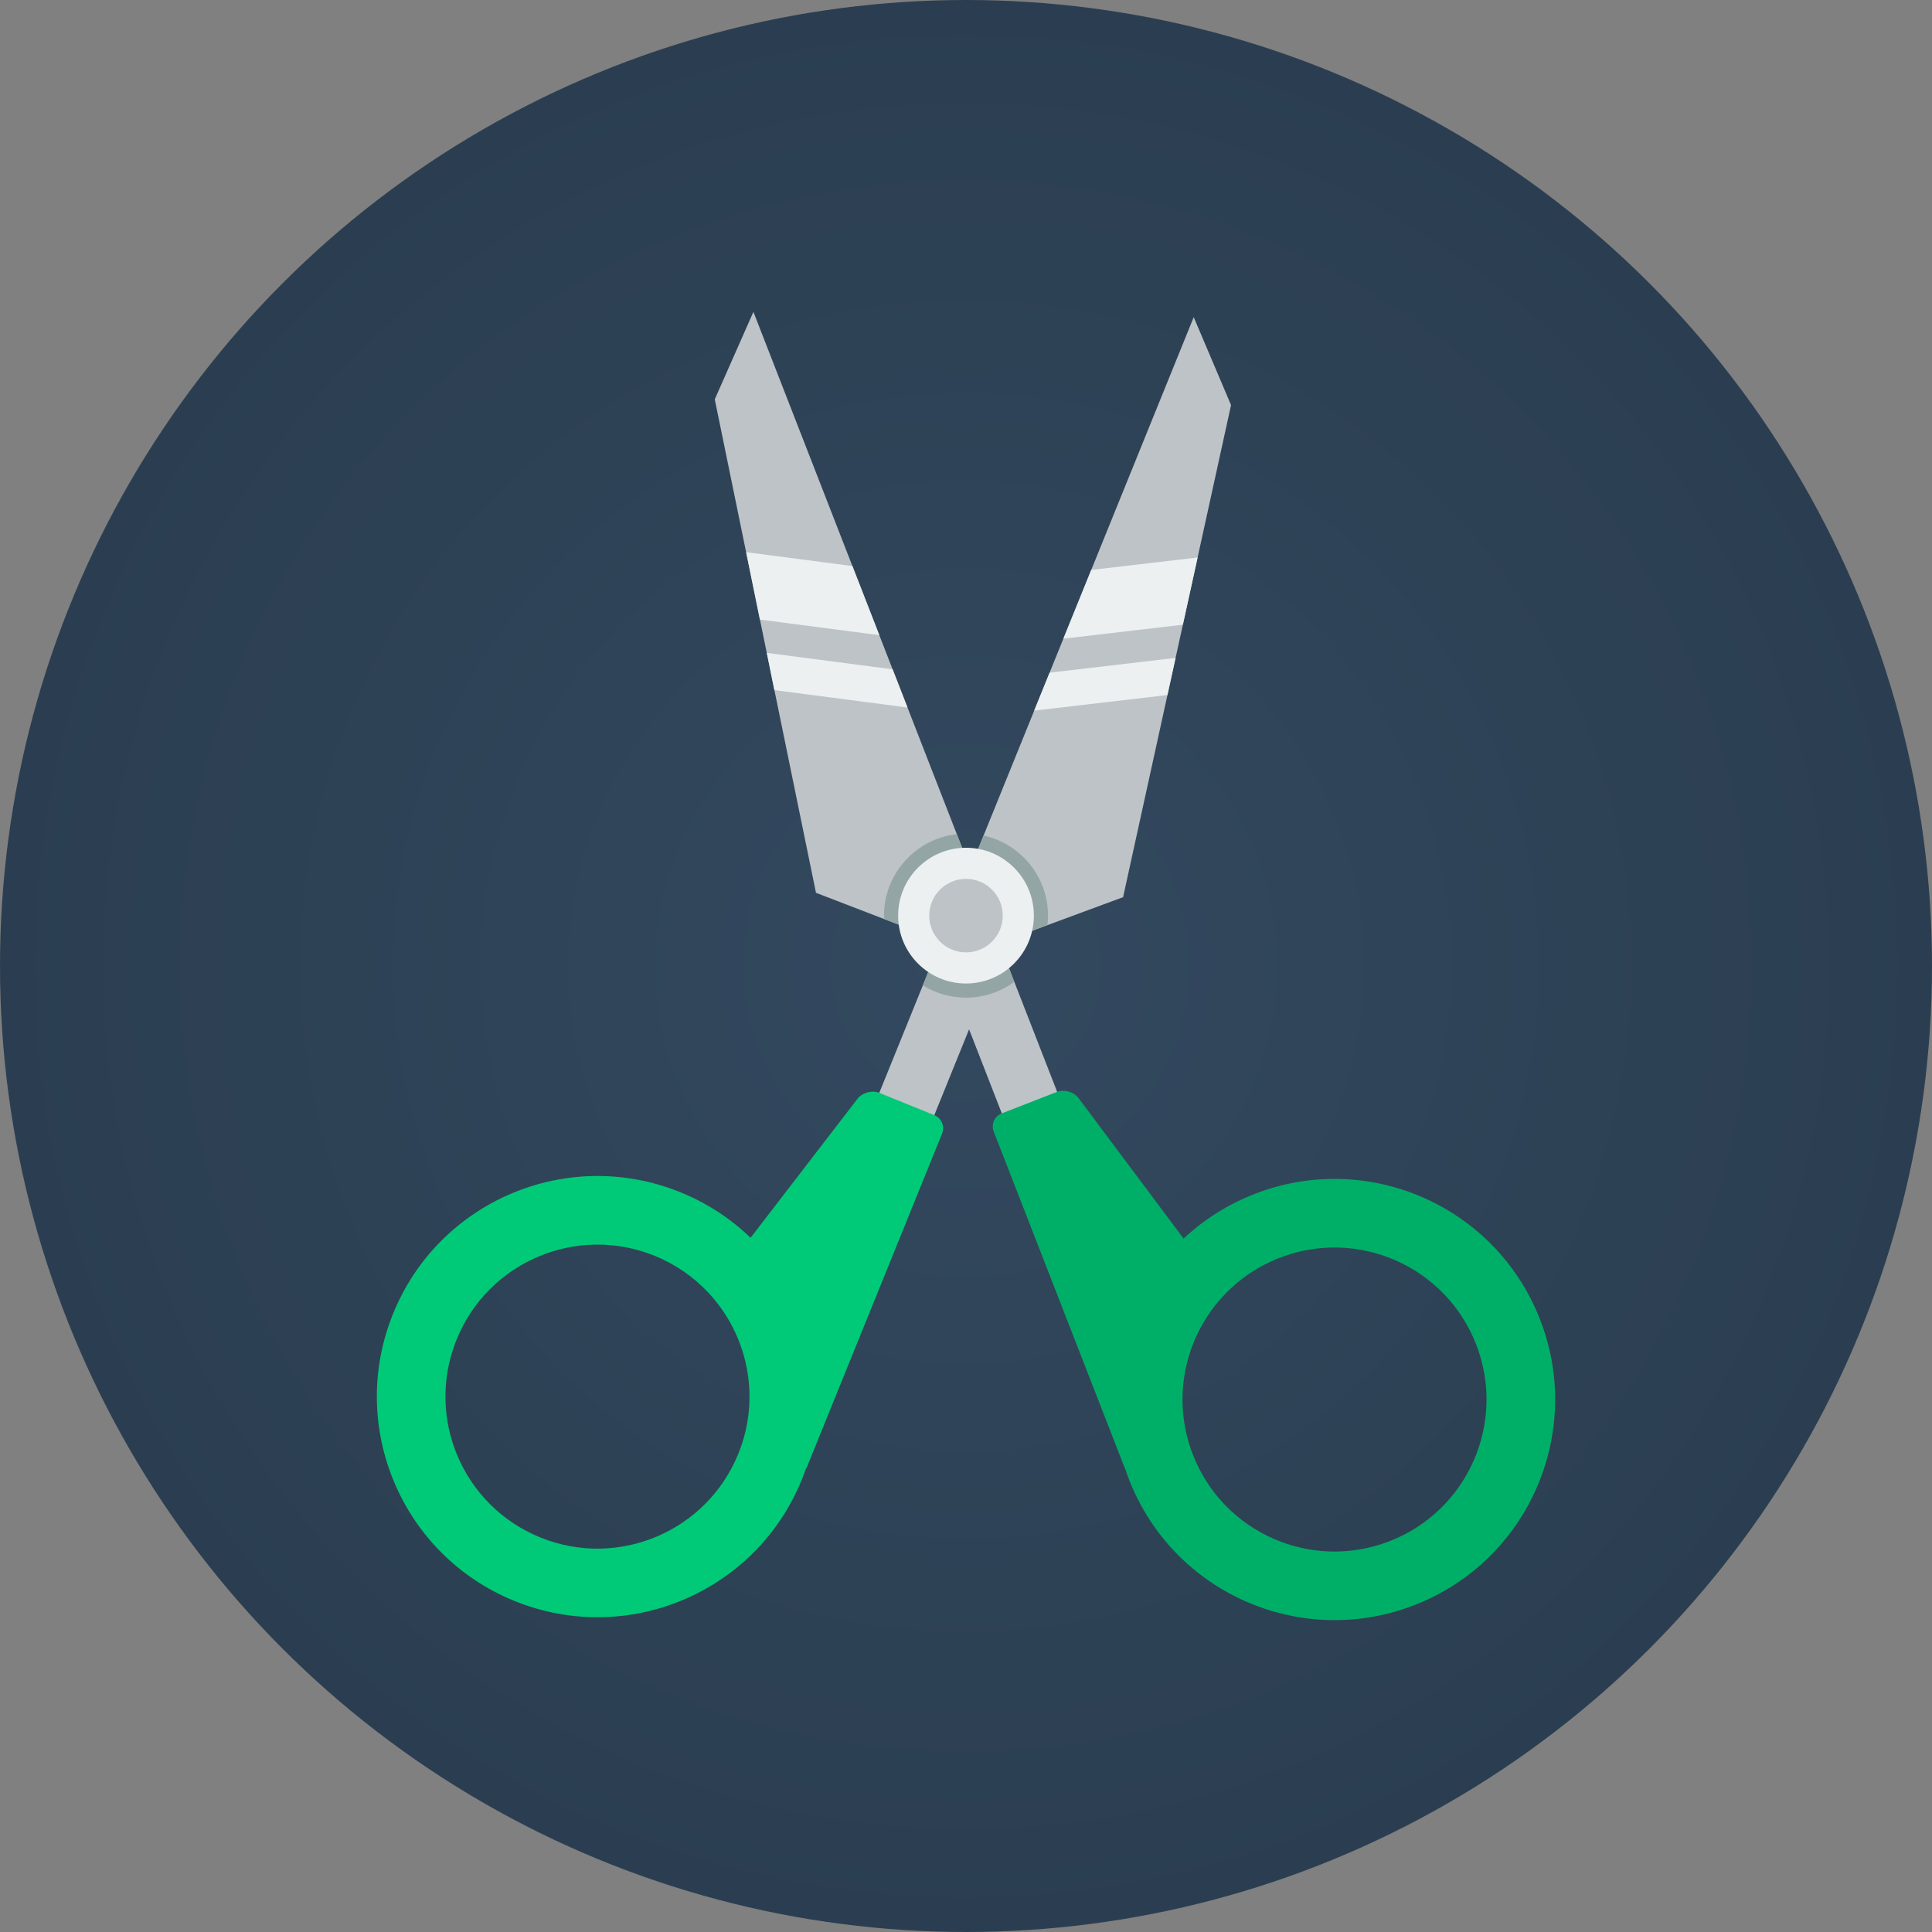 <?xml version="1.0" encoding="iso-8859-1"?>
<!-- Generator: Adobe Illustrator 19.0.0, SVG Export Plug-In . SVG Version: 6.00 Build 0)  -->
<svg version="1.1" id="Layer_1" xmlns="http://www.w3.org/2000/svg" xmlns:xlink="http://www.w3.org/1999/xlink" x="0px" y="0px"
	 viewBox="0 0 512 512" style="enable-background:new 0 0 512 512;" xml:space="preserve">
<rect x="0" y="0" width="512" height="512" fill="#808080" stroke="none"/>
<g id="Others">
</g>
<g id="Design">
	<g id="scissor">
		
			<radialGradient id="SVGID_1_" cx="256" cy="258" r="256" gradientTransform="matrix(1 0 0 -1 0 514)" gradientUnits="userSpaceOnUse">
			<stop  offset="0.005" style="stop-color:#33495F"/>
			<stop  offset="1" style="stop-color:#2B3E51"/>
		</radialGradient>
		<circle style="fill:url(#SVGID_1_);" cx="256" cy="256" r="256"/>
		<g>
			<polygon style="fill:#BDC3C7;" points="297.633,237.758 326.24,107.353 316.346,84.047 257.113,230.17 199.662,82.646 
				189.42,105.824 216.244,236.605 247.402,248.6 248.5,251.419 225.135,309.061 240.141,313.93 256.818,272.783 272.697,313.557 
				287.77,308.895 265.432,251.536 266.328,249.328 			"/>
			<path style="fill:#00CA77;" d="M249.664,300.406c0.775-1.909-0.154-4.105-2.064-4.879l-14.584-5.912
				c-1.91-0.774-4.5-0.072-5.758,1.562L198.91,328.03c-5.225-5.04-11.479-9.187-18.617-12.08c-29.916-12.128-64,2.294-76.129,32.211
				c-12.127,29.918,2.295,64.001,32.213,76.128c29.916,12.127,64-2.293,76.127-32.211c0.379-0.932,0.73-1.868,1.057-2.807
				c0.137-0.206,0.254-0.428,0.352-0.665L249.664,300.406z M143.203,407.448c-20.617-8.356-30.553-31.843-22.197-52.46
				c8.357-20.616,31.844-30.555,52.461-22.197c5.59,2.266,10.393,5.646,14.26,9.779c10.398,11.105,14.027,27.655,7.938,42.682
				C187.305,405.868,163.818,415.806,143.203,407.448z"/>
			<polygon style="fill:#ECF0F1;" points="281.805,169.258 313.473,165.553 317.379,147.743 289.189,151.041 			"/>
			<polygon style="fill:#ECF0F1;" points="274.076,188.322 309.383,184.192 311.541,174.354 278.156,178.26 			"/>
			<path style="fill:#00AF67;" d="M297.895,388.586c0.094,0.238,0.178,0.475,0.312,0.682c0.314,0.943,0.637,1.891,1.002,2.828
				c11.717,30.081,45.59,44.973,75.672,33.259c30.08-11.714,44.965-45.595,33.25-75.676s-45.598-44.971-75.678-33.257
				c-7.18,2.797-13.49,6.856-18.783,11.824l-27.84-37.239c-1.232-1.651-3.814-2.39-5.734-1.642l-14.664,5.71
				c-1.92,0.748-2.82,2.908-2.072,4.827L297.895,388.586z M316.129,385.507c-5.885-15.109-2.027-31.607,8.523-42.568
				c3.924-4.079,8.771-7.393,14.393-9.581c20.729-8.073,44.078,2.188,52.15,22.916c8.072,20.729-2.189,44.078-22.918,52.15
				S324.201,406.236,316.129,385.507z"/>
			<polygon style="fill:#ECF0F1;" points="233.027,168.324 201.385,164.195 197.738,146.328 225.895,150.008 			"/>
			<polygon style="fill:#ECF0F1;" points="240.492,187.494 205.217,182.889 203.209,173.017 236.553,177.376 			"/>
			<path style="fill:#94A5A6;" d="M253.564,221.061c-10.84,1.215-19.297,10.434-19.297,21.592c0,0.303,0.012,0.602,0.023,0.9
				l13.111,5.047l1.098,2.819l-3.934,9.703c3.324,2.065,7.24,3.263,11.434,3.263c4.785,0,9.211-1.559,12.805-4.188l-3.373-8.66
				l0.896-2.208l11.254-4.159c0.096-0.827,0.15-1.665,0.15-2.517c0-10.385-7.324-19.086-17.076-21.224l-3.543,8.741L253.564,221.061
				z"/>
			<circle style="fill:#ECF0F1;" cx="256.001" cy="242.652" r="17.985"/>
			<circle style="fill:#BDC3C7;" cx="256" cy="242.652" r="9.742"/>
		</g>
	</g>
</g>
<g id="SEO_x2F__Web">
</g>
<g id="Finance__x2F__Money">
</g>
<g id="E-Commerce__x2F__Shopping">
</g>
<g id="Strategy">
</g>
<g>
</g>
<g>
</g>
<g>
</g>
<g>
</g>
<g>
</g>
<g>
</g>
<g>
</g>
<g>
</g>
<g>
</g>
<g>
</g>
<g>
</g>
<g>
</g>
<g>
</g>
<g>
</g>
<g>
</g>
</svg>
